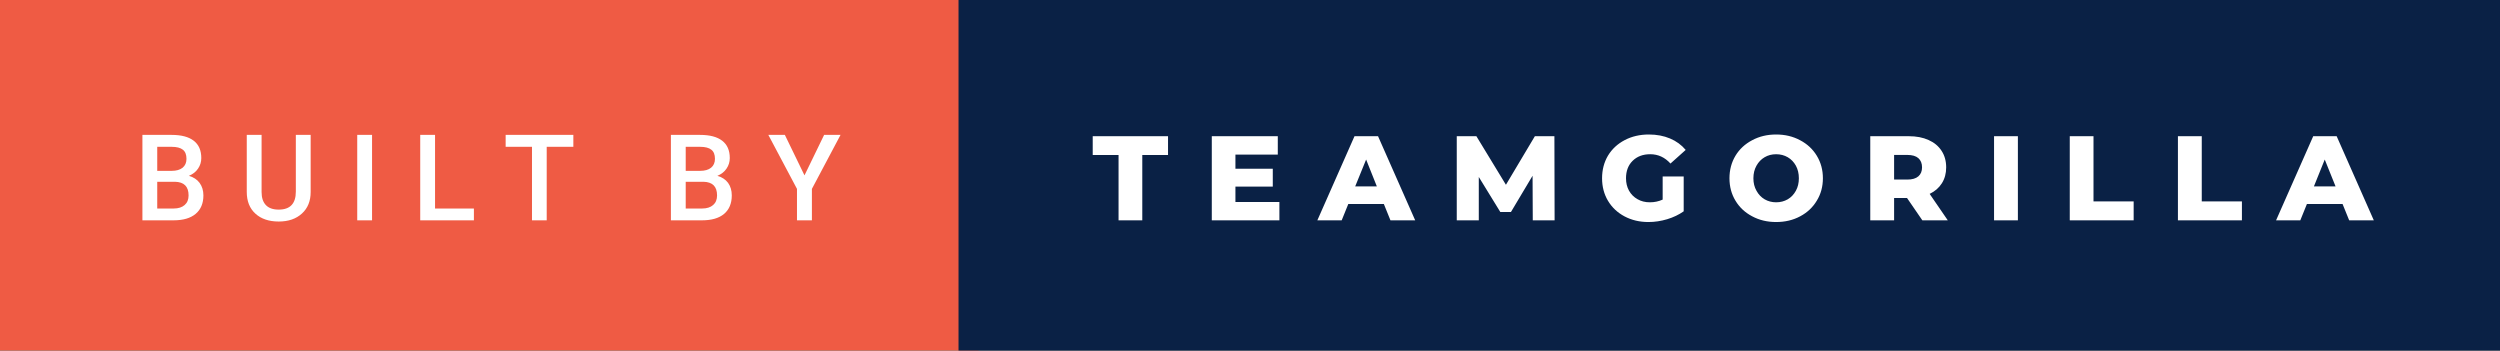 <svg xmlns="http://www.w3.org/2000/svg" width="249.63" height="35" viewBox="0 0 249.63 35"><rect x="0" y="0" width="249.63" height="35" fill="#333333" stroke="none"/><rect class="svg__rect" x="0" y="0" width="97.71" height="35" fill="#EF5B44"/><rect class="svg__rect" x="95.71" y="0" width="153.92" height="35" fill="#0A2145"/><path class="svg__text" d="M17.33 22L14.22 22L14.22 13.47L17.14 13.47Q18.59 13.47 19.34 14.05Q20.10 14.63 20.10 15.78L20.10 15.78Q20.10 16.36 19.78 16.83Q19.47 17.30 18.86 17.56L18.86 17.56Q19.55 17.75 19.93 18.26Q20.31 18.78 20.31 19.51L20.31 19.51Q20.31 20.71 19.53 21.36Q18.76 22 17.33 22L17.33 22ZM15.70 18.15L15.70 20.82L17.35 20.82Q18.04 20.82 18.44 20.47Q18.83 20.13 18.83 19.51L18.83 19.51Q18.83 18.18 17.47 18.15L17.47 18.15L15.70 18.15ZM15.70 14.66L15.70 17.06L17.15 17.06Q17.84 17.06 18.23 16.75Q18.62 16.43 18.62 15.86L18.62 15.86Q18.62 15.23 18.26 14.95Q17.90 14.66 17.14 14.66L17.14 14.66L15.70 14.66ZM24.64 19.16L24.64 19.16L24.64 13.47L26.12 13.47L26.12 19.18Q26.12 20.03 26.55 20.48Q26.98 20.93 27.83 20.93L27.83 20.93Q29.54 20.93 29.54 19.13L29.54 19.13L29.54 13.47L31.02 13.47L31.02 19.17Q31.02 20.53 30.15 21.32Q29.28 22.12 27.83 22.12L27.83 22.12Q26.36 22.12 25.50 21.33Q24.64 20.55 24.64 19.16ZM37.15 22L35.67 22L35.67 13.47L37.15 13.47L37.15 22ZM47.32 22L41.96 22L41.96 13.47L43.44 13.47L43.44 20.82L47.32 20.82L47.32 22ZM53.12 14.66L50.49 14.66L50.49 13.47L57.25 13.47L57.25 14.66L54.59 14.66L54.59 22L53.12 22L53.12 14.66ZM70.10 22L66.99 22L66.99 13.47L69.91 13.47Q71.36 13.47 72.11 14.05Q72.87 14.63 72.87 15.78L72.87 15.78Q72.87 16.36 72.55 16.83Q72.24 17.30 71.63 17.56L71.63 17.56Q72.32 17.75 72.70 18.26Q73.07 18.78 73.07 19.51L73.07 19.51Q73.07 20.71 72.30 21.36Q71.53 22 70.10 22L70.10 22ZM68.47 18.15L68.47 20.82L70.12 20.82Q70.81 20.82 71.21 20.47Q71.60 20.13 71.60 19.51L71.60 19.51Q71.60 18.18 70.24 18.15L70.24 18.15L68.47 18.15ZM68.47 14.66L68.47 17.06L69.92 17.06Q70.61 17.06 71.00 16.75Q71.39 16.43 71.39 15.86L71.39 15.86Q71.39 15.23 71.03 14.95Q70.67 14.66 69.91 14.66L69.91 14.66L68.47 14.66ZM79.58 18.86L76.72 13.47L78.37 13.47L80.33 17.51L82.29 13.47L83.93 13.47L81.07 18.86L81.07 22L79.58 22L79.58 18.86Z" fill="#FFFFFF"/><path class="svg__text" d="M111.69 15.48L109.11 15.48L109.11 13.60L116.63 13.60L116.63 15.48L114.06 15.48L114.06 22L111.69 22L111.69 15.48ZM127.75 22L121.00 22L121.00 13.60L127.59 13.60L127.59 15.44L123.36 15.44L123.36 16.85L127.09 16.85L127.09 18.63L123.36 18.63L123.36 20.17L127.75 20.17L127.75 22ZM133.97 22L131.54 22L135.25 13.60L137.60 13.60L141.31 22L138.84 22L138.18 20.37L134.63 20.37L133.97 22ZM136.41 15.93L135.32 18.61L137.48 18.61L136.41 15.93ZM147.66 22L145.46 22L145.46 13.60L147.42 13.60L150.37 18.45L153.26 13.60L155.21 13.60L155.23 22L153.05 22L153.03 17.55L150.87 21.17L149.81 21.17L147.66 17.67L147.66 22ZM159.97 17.80L159.97 17.80Q159.97 16.54 160.56 15.54Q161.16 14.55 162.23 13.99Q163.30 13.43 164.64 13.43L164.64 13.43Q165.82 13.43 166.76 13.83Q167.69 14.22 168.32 14.97L168.32 14.97L166.80 16.33Q165.96 15.40 164.78 15.40L164.78 15.40Q164.77 15.40 164.77 15.40L164.77 15.40Q163.69 15.40 163.02 16.06Q162.36 16.71 162.36 17.80L162.36 17.80Q162.36 18.50 162.66 19.04Q162.97 19.59 163.51 19.89Q164.04 20.20 164.74 20.20L164.74 20.20Q165.43 20.20 166.02 19.93L166.02 19.93L166.02 17.62L168.12 17.62L168.12 21.10Q167.40 21.61 166.47 21.89Q165.53 22.17 164.60 22.17L164.60 22.17Q163.28 22.17 162.22 21.61Q161.16 21.05 160.56 20.05Q159.97 19.06 159.97 17.80ZM172.69 17.80L172.69 17.80Q172.69 16.55 173.29 15.55Q173.89 14.56 174.96 14.00Q176.02 13.43 177.35 13.43L177.35 13.43Q178.68 13.43 179.74 14.00Q180.81 14.56 181.41 15.55Q182.02 16.55 182.02 17.80L182.02 17.80Q182.02 19.05 181.41 20.04Q180.81 21.04 179.75 21.60Q178.69 22.17 177.35 22.17L177.35 22.17Q176.02 22.17 174.96 21.60Q173.89 21.04 173.29 20.04Q172.69 19.05 172.69 17.80ZM175.08 17.80L175.08 17.80Q175.08 18.51 175.39 19.05Q175.69 19.60 176.20 19.90Q176.72 20.20 177.35 20.20L177.35 20.20Q177.99 20.20 178.51 19.90Q179.02 19.60 179.32 19.05Q179.62 18.51 179.62 17.80L179.62 17.80Q179.62 17.09 179.32 16.54Q179.02 16 178.51 15.70Q177.99 15.40 177.35 15.40L177.35 15.40Q176.71 15.40 176.20 15.70Q175.69 16 175.39 16.54Q175.08 17.09 175.08 17.80ZM189.13 22L186.75 22L186.75 13.60L190.59 13.60Q191.74 13.60 192.57 13.98Q193.41 14.35 193.87 15.06Q194.33 15.76 194.33 16.71L194.33 16.71Q194.33 17.62 193.90 18.30Q193.47 18.98 192.68 19.36L192.68 19.36L194.49 22L191.95 22L190.42 19.77L189.13 19.77L189.13 22ZM189.13 15.47L189.13 17.93L190.45 17.93Q191.18 17.93 191.55 17.61Q191.92 17.29 191.92 16.71L191.92 16.71Q191.92 16.12 191.55 15.79Q191.18 15.47 190.45 15.47L190.45 15.47L189.13 15.47ZM201.49 22L199.11 22L199.11 13.60L201.49 13.60L201.49 22ZM213.05 22L206.67 22L206.67 13.60L209.04 13.60L209.04 20.11L213.05 20.11L213.05 22ZM223.86 22L217.47 22L217.47 13.60L219.85 13.60L219.85 20.11L223.86 20.11L223.86 22ZM229.69 22L227.27 22L230.98 13.60L233.32 13.60L237.03 22L234.57 22L233.91 20.37L230.35 20.37L229.69 22ZM232.13 15.93L231.05 18.61L233.21 18.61L232.13 15.93Z" fill="#FFFFFF" x="108.71"/></svg>